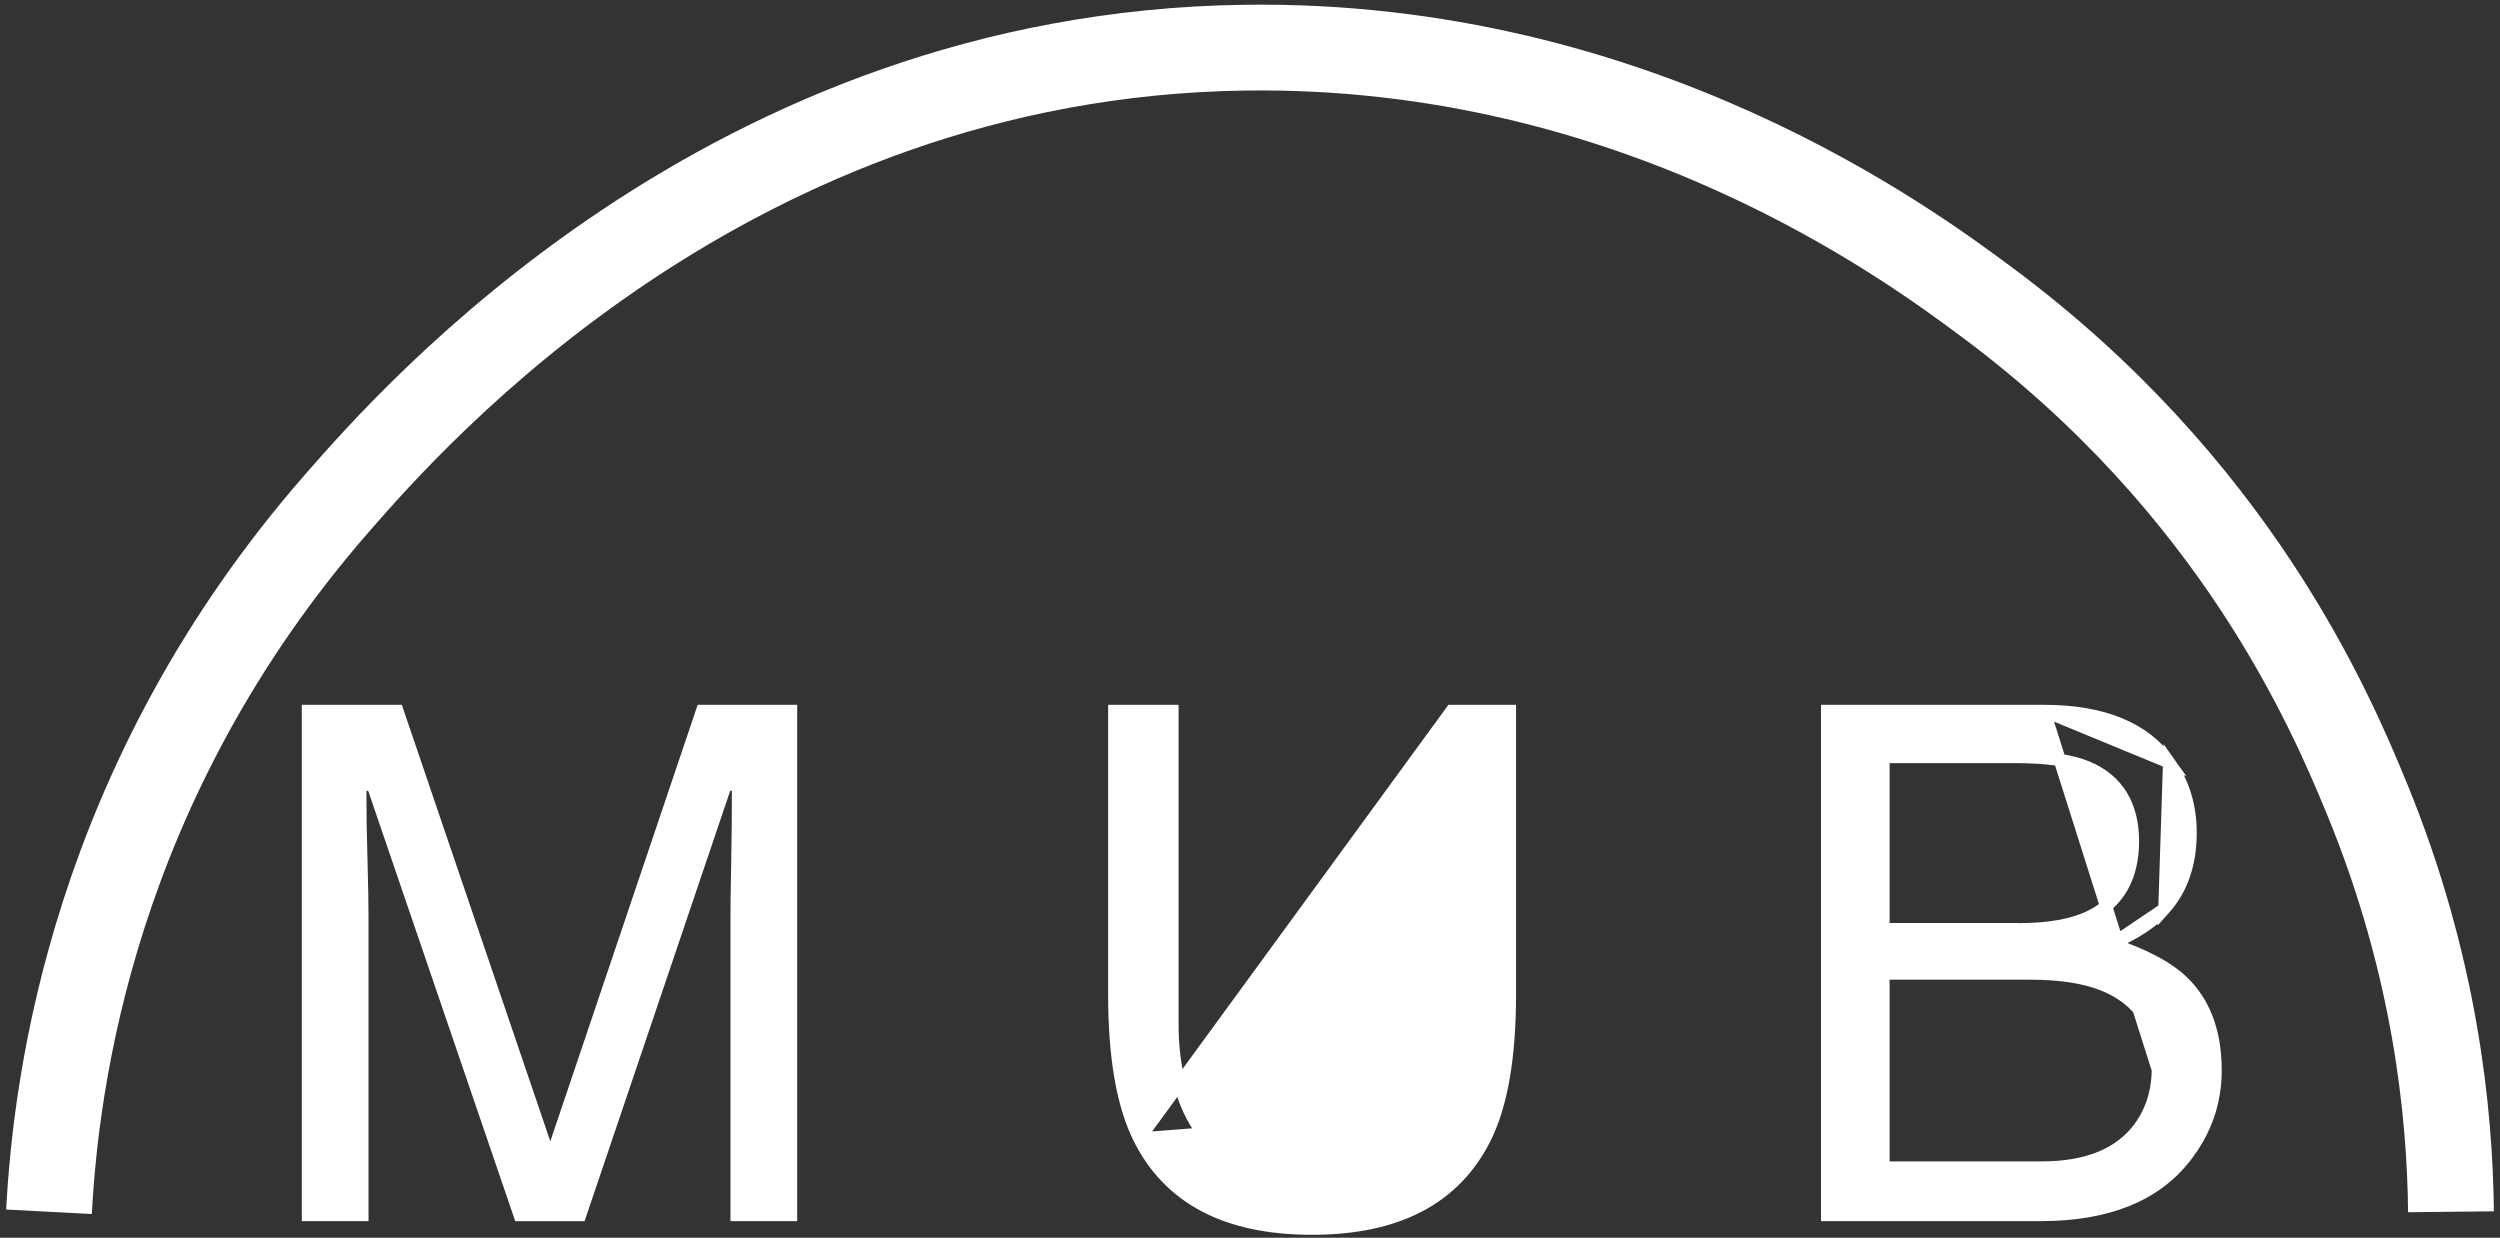 <svg width="204" height="101" viewBox="0 0 204 101" fill="none" xmlns="http://www.w3.org/2000/svg">
<rect x="0" y="0" width="204" height="101" fill="#333333" stroke="none"/>
<path d="M4 98.88C4.555 88.342 7.558 63.859 27.554 40.995C33.686 33.981 59.486 4.475 101.579 3.889C133.579 3.443 155.837 19.978 162.146 24.668C182.377 39.703 190.124 57.84 193.136 65.165C198.738 78.783 199.916 90.857 200 98.88" stroke="white" stroke-width="7" stroke-miterlimit="10"/>
<path d="M45.379 93.292L57.288 58.014H64.551V99.144H60.106V74.782C60.106 73.923 60.123 72.509 60.164 70.522C60.206 68.529 60.223 66.394 60.223 64.118L59.25 63.958L47.341 99.152H42.402L30.376 63.956L29.403 64.118V65.41C29.403 66.449 29.428 68.031 29.487 70.139C29.546 72.243 29.571 73.799 29.571 74.782V99.144H25.126V58.014H32.431L44.432 93.293L44.907 94.69L45.379 93.292Z" fill="white" stroke="white"/>
<path d="M116.97 91.048L116.969 91.051C115.102 94.571 111.579 96.275 106.584 96.275C102.37 96.275 99.29 94.68 97.473 91.432C96.261 89.314 95.672 86.681 95.672 83.559V58.014H90.924V81.176C90.924 86.32 91.618 90.215 92.969 92.908L116.97 91.048ZM116.97 91.048C117.961 89.155 118.445 86.65 118.445 83.559M116.97 91.048L118.445 83.559M118.445 83.559V58.014M118.445 83.559V58.014M118.445 58.014H123.209V81.176C123.209 86.329 122.515 90.223 121.165 92.907C118.706 97.778 114.055 100.259 107.054 100.259C100.054 100.259 95.412 97.778 92.969 92.908L118.445 58.014Z" fill="white" stroke="white"/>
<path d="M176.615 74.156L176.615 74.156C178.029 72.568 178.753 70.512 178.753 67.952C178.753 65.774 178.168 63.863 177 62.218L176.615 74.156ZM176.615 74.156L176.611 74.161M176.615 74.156L176.611 74.161M176.611 74.161C175.886 74.994 174.813 75.781 173.38 76.51L172.375 77.021M176.611 74.161L172.375 77.021M172.375 77.021L173.428 77.423M172.375 77.021L173.428 77.423M173.428 77.423C175.554 78.233 177.103 79.126 178.108 80.1C179.886 81.823 180.792 84.214 180.792 87.343C180.792 89.947 179.976 92.289 178.33 94.403L178.33 94.403M173.428 77.423L178.33 94.403M178.33 94.403C175.896 97.532 171.998 99.144 166.516 99.144H149.094V58.014H166.81M178.33 94.403L166.81 58.014M166.81 58.014C171.681 58.014 175.028 59.45 177 62.217L166.81 58.014ZM164.179 75.819V75.828H164.679C167.147 75.828 169.132 75.489 170.582 74.769C171.725 74.204 172.6 73.4 173.186 72.358C173.769 71.319 174.048 70.072 174.048 68.64C174.048 67.204 173.75 65.957 173.126 64.932C172.5 63.903 171.566 63.131 170.353 62.617L170.352 62.617C168.984 62.041 167.007 61.772 164.478 61.772H154.191H153.691V62.272V75.319V75.819H154.191H164.179ZM174.569 92.03L174.571 92.028C175.591 90.646 176.087 88.994 176.087 87.083C176.087 85.475 175.723 84.088 174.967 82.948C174.211 81.807 173.089 80.953 171.638 80.368C170.086 79.739 168.077 79.442 165.627 79.442H154.191H153.691V79.942V94.769V95.269H154.191H166.609C170.233 95.269 172.931 94.224 174.569 92.03Z" fill="white" stroke="white"/>
</svg>
